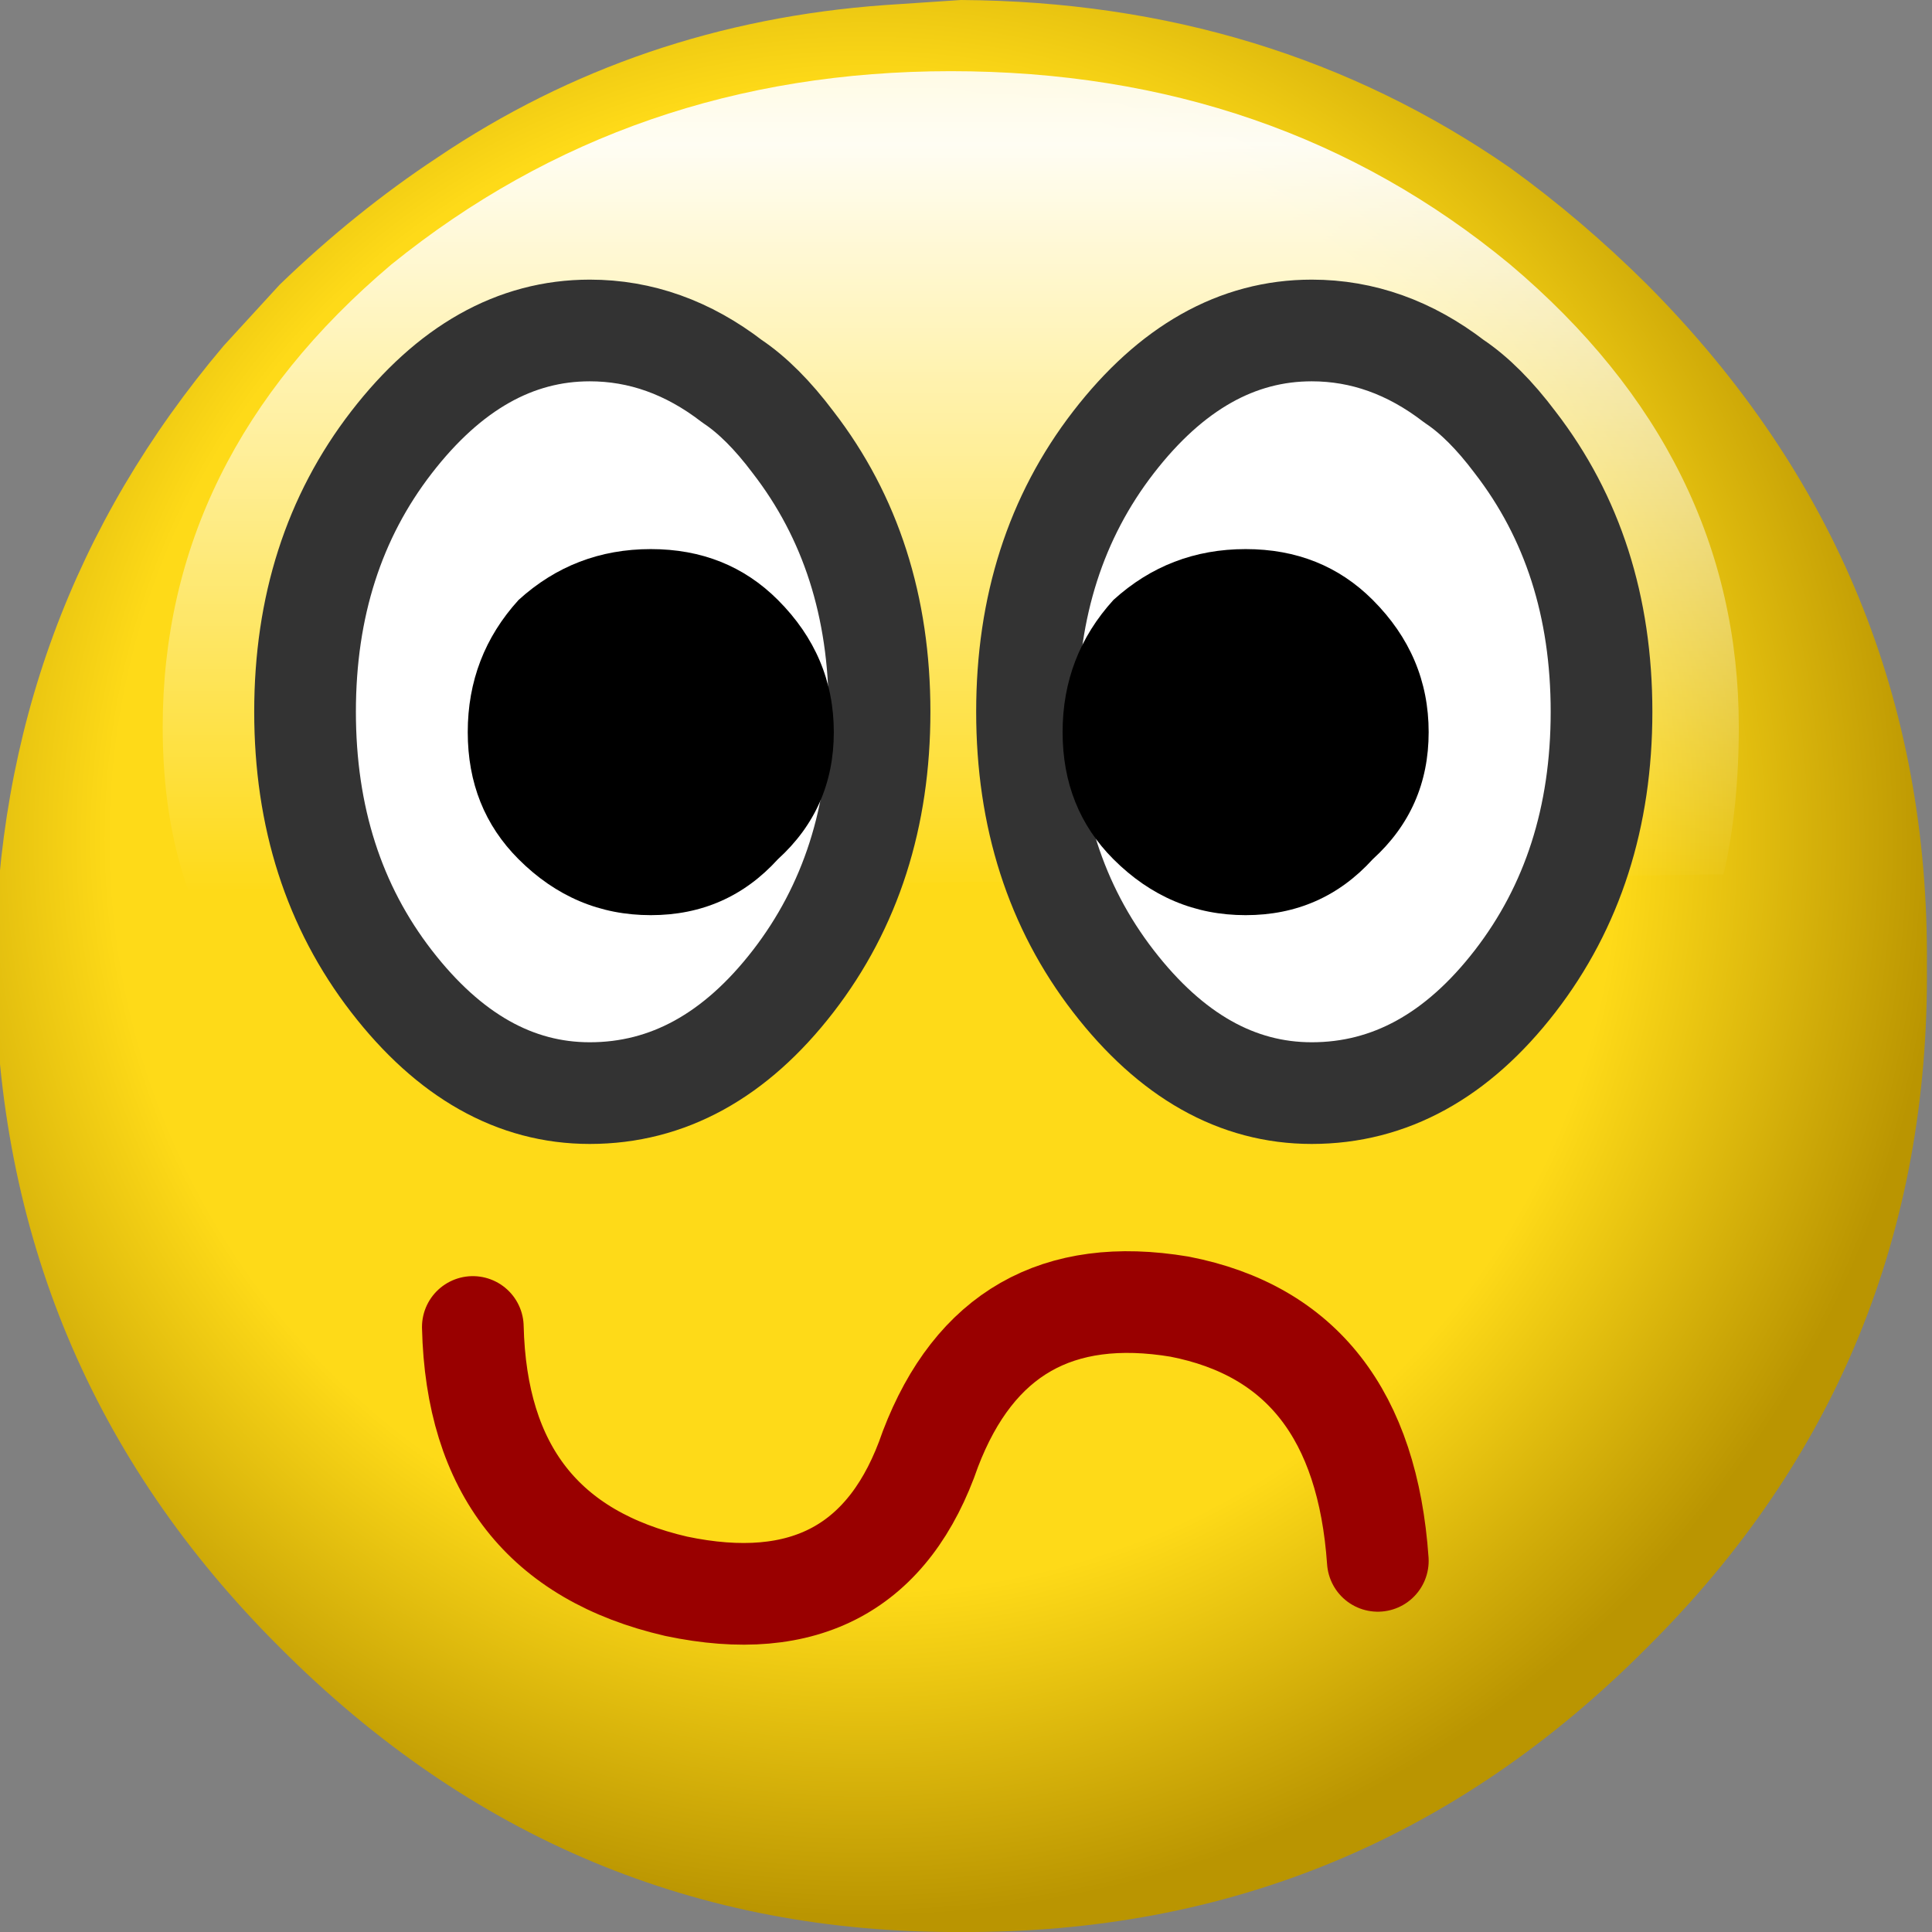 
<svg xmlns="http://www.w3.org/2000/svg" version="1.1" xmlns:xlink="http://www.w3.org/1999/xlink" preserveAspectRatio="none" x="0px" y="0px" width="19px" height="19px" viewBox="0 0 19 19">
<rect x="0" y="0" width="19" height="19" fill="#808080" stroke="none"/>
<defs>
<radialGradient id="Gradient_1" gradientUnits="userSpaceOnUse" cx="0" cy="0" r="10.6" fx="0" fy="0" gradientTransform="matrix( 1, 0, 0, 1, 8.5,8.2) " spreadMethod="pad">
<stop  offset="0%" stop-color="#FEDA18"/>

<stop  offset="69.804%" stop-color="#FEDA18"/>

<stop  offset="100%" stop-color="#BA9501"/>
</radialGradient>

<linearGradient id="Gradient_2" gradientUnits="userSpaceOnUse" x1="9.35" y1="11.562" x2="9.35" y2="-2.263" spreadMethod="pad">
<stop  offset="20.392%" stop-color="#FFFFFF" stop-opacity="0"/>

<stop  offset="73.725%" stop-color="#FFFFFF" stop-opacity="0.949"/>

<stop  offset="100%" stop-color="#FFFFFF" stop-opacity="0.651"/>

<stop  offset="100%" stop-color="#000000" stop-opacity="0.251"/>
</linearGradient>

<g id="smilies_smileback_0_Layer2_0_FILL">
<path fill="url(#Gradient_1)" stroke="none" d="
M 16.2 2.75
Q 15.555 2.109 14.85 1.6 12.496 -0.031 9.45 -0.05 9.082 -0.026 8.7 0 6.263 0.176 4.3 1.5 3.494 2.032 2.75 2.75 2.471 3.054 2.2 3.35 -0.021 5.976 -0.05 9.45 -0.021 13.388 2.75 16.15 5.562 18.971 9.45 18.95 13.401 18.971 16.2 16.15 18.983 13.388 18.95 9.45 18.983 5.549 16.2 2.75 Z"/>
</g>

<g id="smilies_smileback_0_Layer1_0_FILL">
<path fill="url(#Gradient_2)" stroke="none" d="
M 16.95 8.55
Q 17.1 7.9 17.1 7.1 17.1 4.45 14.85 2.55 12.55 0.65 9.35 0.65 6.2 0.65 3.85 2.55 1.6 4.45 1.6 7.1 1.6 8 1.85 8.7
L 16.95 8.55 Z"/>
</g>

<g id="smilies_confused_0_Layer2_0_FILL">
<path fill="#FFFFFF" stroke="none" d="
M 7.8 4.35
Q 7.5 3.95 7.2 3.75 6.55 3.25 5.8 3.25 4.7 3.25 3.85 4.35 3 5.45 3 7 3 8.55 3.85 9.65 4.7 10.75 5.8 10.75 6.95 10.75 7.8 9.65 8.65 8.55 8.65 7 8.65 5.45 7.8 4.35
M 15.75 7
Q 15.75 5.45 14.9 4.35 14.6 3.95 14.3 3.75 13.65 3.25 12.9 3.25 11.8 3.25 10.95 4.35 10.1 5.45 10.1 7 10.1 8.55 10.95 9.65 11.8 10.75 12.9 10.75 14.05 10.75 14.9 9.65 15.75 8.55 15.75 7 Z"/>
</g>

<g id="smilies_confused_0_Layer0_0_FILL">
<path fill="#000000" stroke="none" d="
M 7.65 5.9
Q 7.15 5.4 6.4 5.4 5.65 5.4 5.1 5.9 4.6 6.45 4.6 7.2 4.6 7.95 5.1 8.45 5.65 9 6.4 9 7.15 9 7.65 8.45 8.2 7.95 8.2 7.2 8.2 6.45 7.65 5.9
M 13.5 5.9
Q 13 5.4 12.25 5.4 11.5 5.4 10.95 5.9 10.45 6.45 10.45 7.2 10.45 7.95 10.95 8.45 11.5 9 12.25 9 13 9 13.5 8.45 14.05 7.95 14.05 7.2 14.05 6.45 13.5 5.9 Z"/>
</g>

<path id="smilies_confused_0_Layer2_0_1_STROKES" stroke="#333333" stroke-width="1" stroke-linejoin="round" stroke-linecap="round" fill="none" d="
M 15.75 7
Q 15.75 8.55 14.9 9.65 14.05 10.75 12.9 10.75 11.8 10.75 10.95 9.65 10.1 8.55 10.1 7 10.1 5.45 10.95 4.35 11.8 3.25 12.9 3.25 13.65 3.25 14.3 3.75 14.6 3.95 14.9 4.35 15.75 5.45 15.75 7 Z
M 7.2 3.75
Q 7.5 3.95 7.8 4.35 8.65 5.45 8.65 7 8.65 8.55 7.8 9.65 6.95 10.75 5.8 10.75 4.7 10.75 3.85 9.65 3 8.55 3 7 3 5.45 3.85 4.35 4.7 3.25 5.8 3.25 6.55 3.25 7.2 3.75 Z"/>

<path id="smilies_confused_0_Layer1_0_1_STROKES" stroke="#990000" stroke-width="1" stroke-linejoin="round" stroke-linecap="round" fill="none" d="
M 4.65 13.05
Q 4.7 15.15 6.65 15.6 8.55 16 9.15 14.25 9.8 12.55 11.6 12.85 13.4 13.2 13.55 15.35"/>
</defs>

<g transform="matrix( 1, 0, 0, 1, 0,0) ">
<g transform="matrix( 1, 0, 0, 1, 0,0.05) ">
<g transform="matrix( 1, 0, 0, 1, 0,0) ">
<use xlink:href="#smilies_smileback_0_Layer2_0_FILL"/>
</g>

<g transform="matrix( 1, 0, 0, 1, 0,0) ">
<use xlink:href="#smilies_smileback_0_Layer1_0_FILL"/>
</g>
</g>

<g transform="matrix( 1, 0, 0, 1, 0,0) ">
<use xlink:href="#smilies_confused_0_Layer2_0_FILL"/>

<use xlink:href="#smilies_confused_0_Layer2_0_1_STROKES"/>
</g>

<g transform="matrix( 1, 0, 0, 1, 0,0) ">
<use xlink:href="#smilies_confused_0_Layer1_0_1_STROKES"/>
</g>

<g transform="matrix( 1, 0, 0, 1, 0,0) ">
<use xlink:href="#smilies_confused_0_Layer0_0_FILL"/>
</g>
</g>
</svg>
